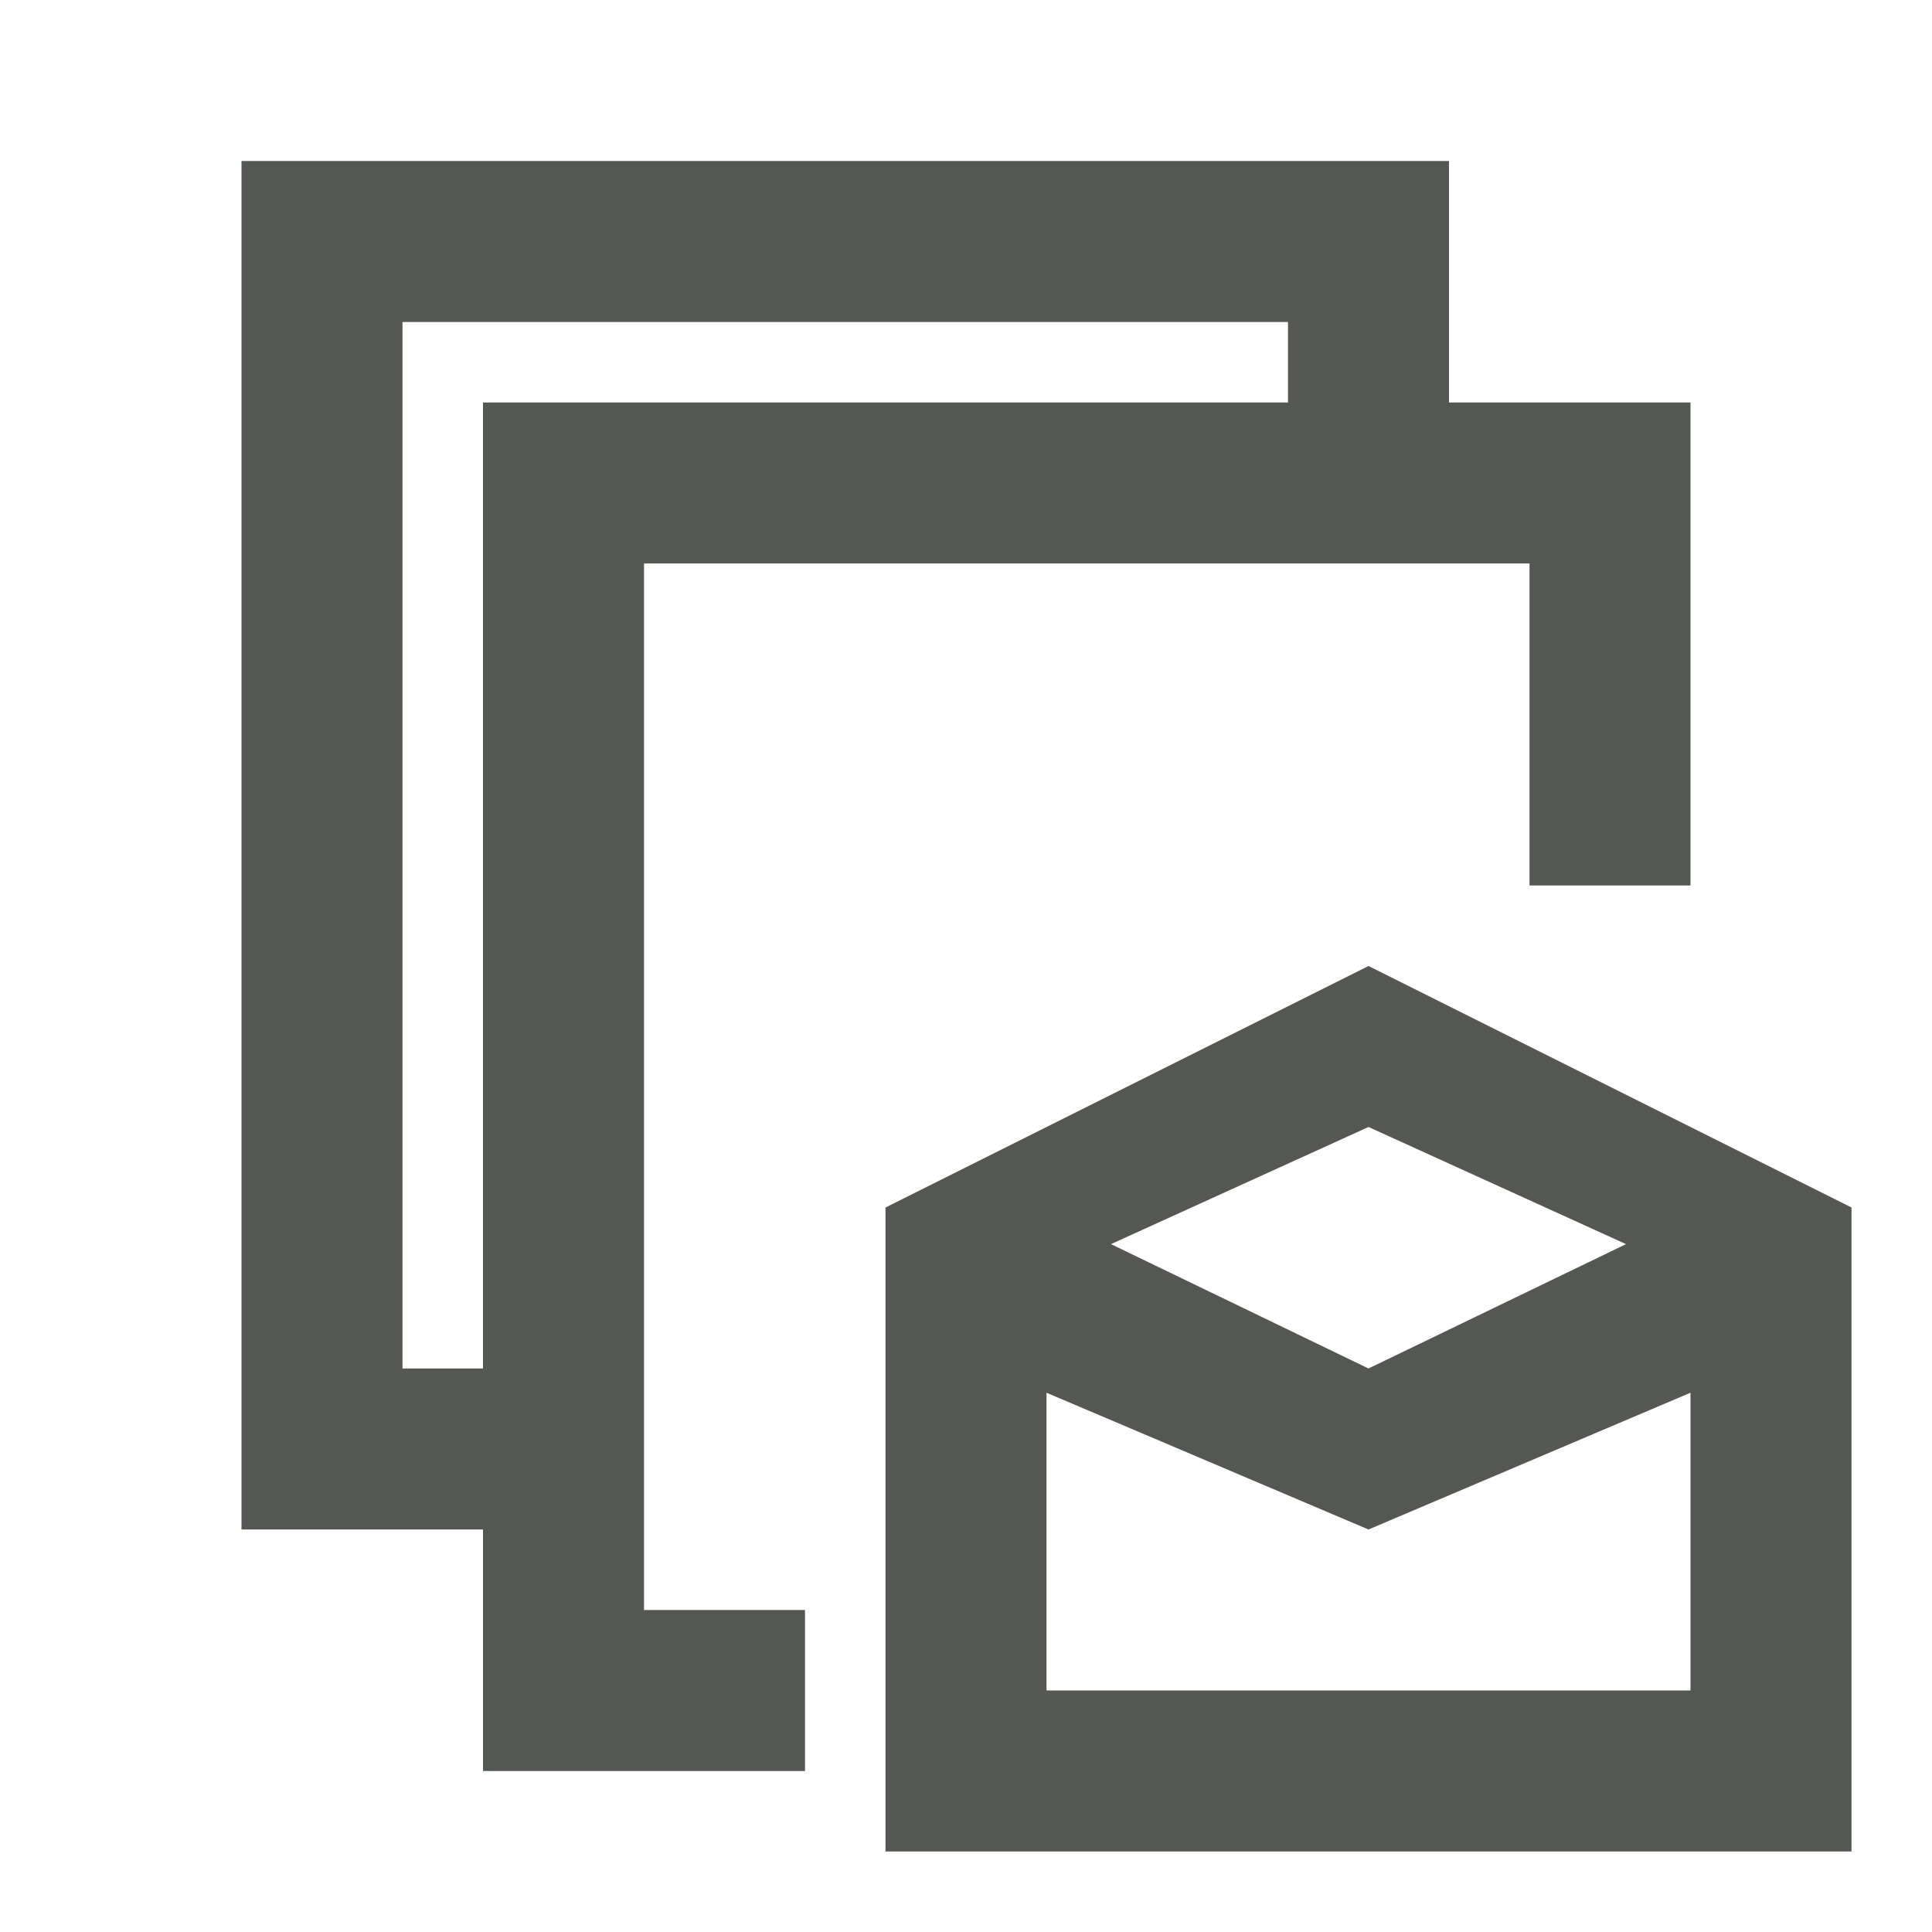 <svg viewBox="0 0 24 24" xmlns="http://www.w3.org/2000/svg"><path d="m3 2v17h3v3h4v-2h-2v-13h11v4h2v-6h-3v-3zm2 2h11v1h-10v12h-1zm12 8-6 3v8h12v-8zm0 2 3.199 1.455-3.199 1.545-3.199-1.545zm-4 3.301 4 1.699 4-1.699v3.699h-8z" fill="#555753"/></svg>